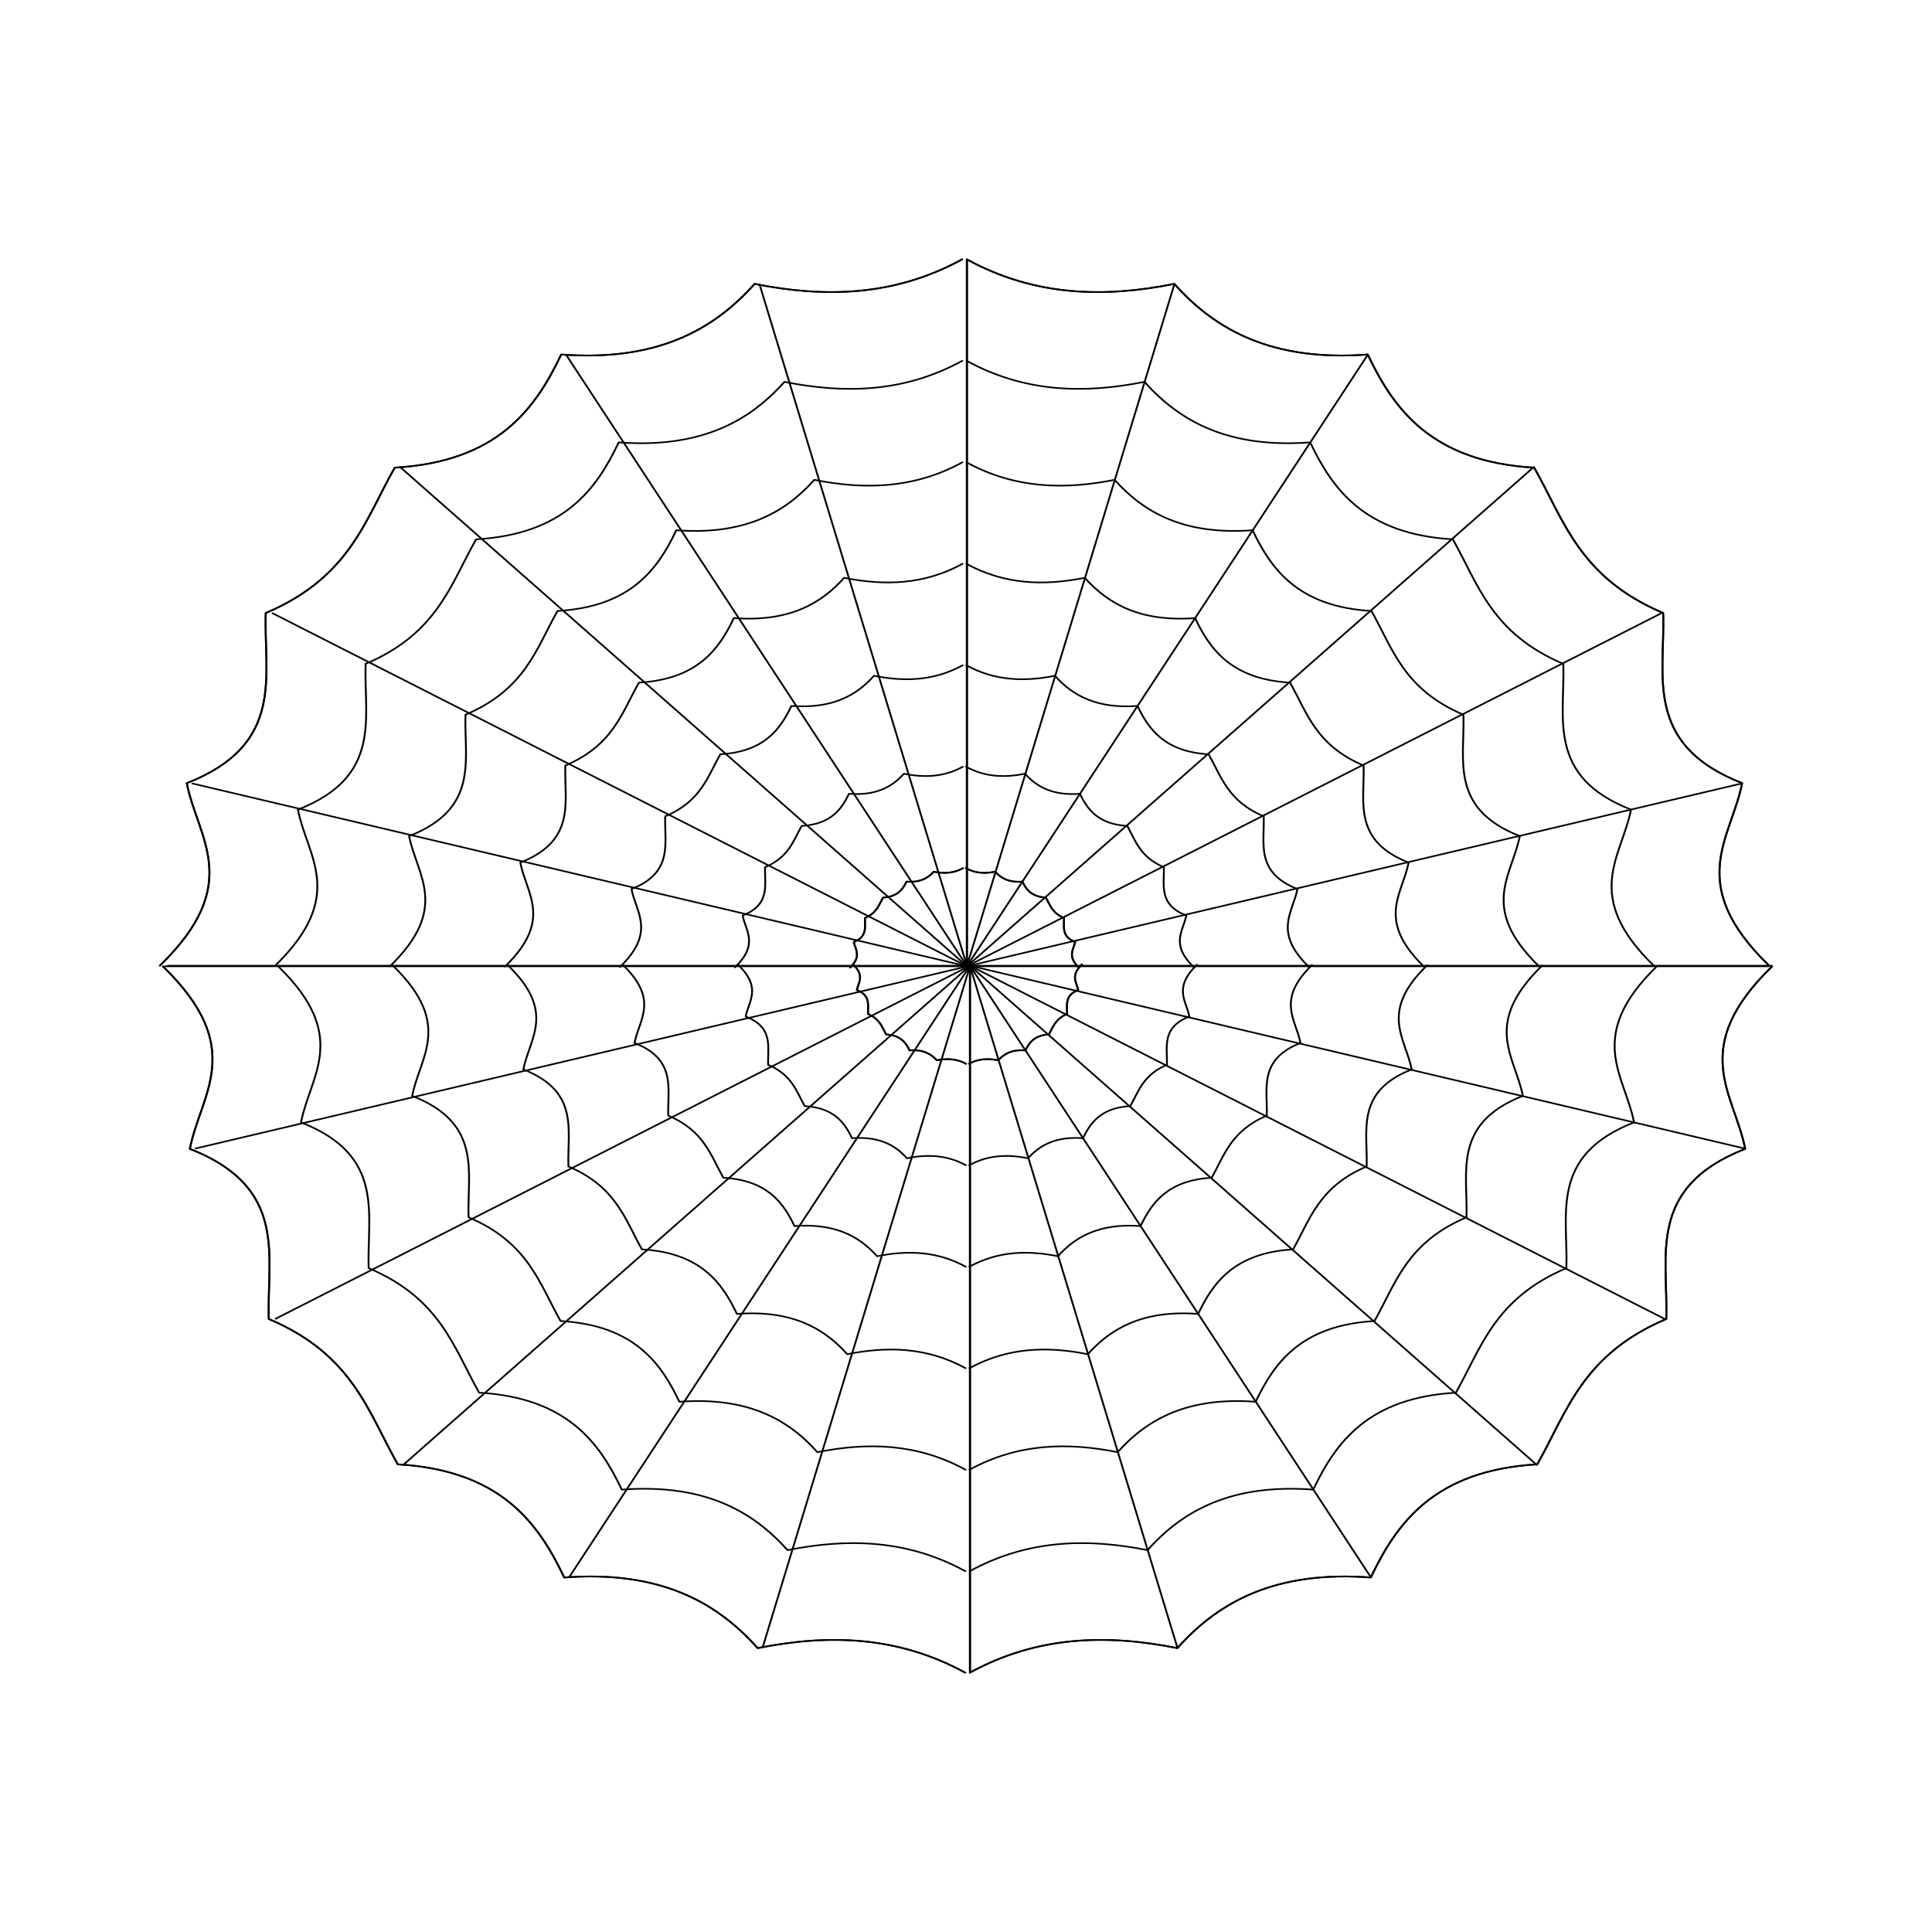 <svg:svg xmlns:dc="http://purl.org/dc/elements/1.1/" xmlns:ns1="http://sodipodi.sourceforge.net/DTD/sodipodi-0.dtd" xmlns:ns2="http://www.inkscape.org/namespaces/inkscape" xmlns:ns4="http://creativecommons.org/ns#" xmlns:rdf="http://www.w3.org/1999/02/22-rdf-syntax-ns#" xmlns:svg="http://www.w3.org/2000/svg" height="891.175" id="svg2" version="1.1" viewBox="-71.775 99.992 891.175 891.175" width="891.175" ns1:docname="web.svg" ns2:version="0.48.0 r9654">
  <ns1:namedview bordercolor="#666666" borderopacity="1.0" guidetolerance="10000" id="base" objecttolerance="10000" pagecolor="#ffffff" showborder="true" showgrid="false" ns2:current-layer="layer1" ns2:cx="387.77102" ns2:cy="493.99401" ns2:document-units="px" ns2:pageopacity="0.0" ns2:pageshadow="2" ns2:window-height="853" ns2:window-maximized="1" ns2:window-width="1440" ns2:window-x="-4" ns2:window-y="-4" ns2:zoom="0.73692138" />
  <svg:g id="layer1" ns2:groupmode="layer" ns2:label="Layer 1">
    <svg:g id="g3229">
      <svg:g id="g3954" transform="matrix(.285 0 0 .251 372.41 450.81)">
        <svg:g id="g3769" transform="translate(-124.25 -171.46)">
          <svg:path d="m131.43 549.51h1297.1" id="path2989" style="stroke-linejoin:round;stroke:#000000;stroke-linecap:round;stroke-width:3;fill:none" ns2:connector-curvature="0" />
          <svg:path d="m130.43 549.51v-1297.1" id="path2991" style="stroke-linejoin:round;stroke:#000000;stroke-linecap:round;stroke-width:3;fill:none" ns2:connector-curvature="0" />
          <svg:path d="m130.58 549.39l335.72-1252.9" id="path2993" style="stroke-linejoin:round;stroke:#000000;stroke-linecap:round;stroke-width:3;fill:none" ns2:connector-curvature="0" />
          <svg:path d="m130.75 549.32l648.57-1123.4" id="path2995" style="stroke-linejoin:round;stroke:#000000;stroke-linecap:round;stroke-width:3;fill:none" ns2:connector-curvature="0" />
          <svg:path d="m130.93 549.3c917.17-917.22 917.17-917.22 917.17-917.22" id="path2997" style="stroke-linejoin:round;stroke:#000000;stroke-linecap:round;stroke-width:3;fill:none" ns2:connector-curvature="0" />
          <svg:path d="m131.11 549.32l1123.4-648.57" id="path2999" style="stroke-linejoin:round;stroke:#000000;stroke-linecap:round;stroke-width:3;fill:none" ns2:connector-curvature="0" />
          <svg:path d="m131.28 549.39c1252.9-335.72 1252.9-335.72 1252.9-335.72" id="path2987" style="stroke-linejoin:round;stroke:#000000;stroke-linecap:round;stroke-width:3;fill:none" ns2:connector-curvature="0" />
        </svg:g>
        <svg:path d="m1304.6 376.8c-136.8-150.89-60.9-233.71-43.5-335.28-160.5-71.225-124.3-197.51-127.8-312.67-135.93-65.34-160.5-170.43-208.73-267.08-165.51-10.95-227.07-106.54-269.44-207.95-153.15 13.04-245.69-43.86-313.04-129.81-113.4 25.74-225.81 23.23-335.9-45.1" id="path3778" style="stroke-linejoin:round;stroke:#000000;stroke-linecap:round;stroke-width:3;fill:none" ns1:nodetypes="ccccccc" ns2:connector-curvature="0" />
        <svg:path d="m187.62 380.57c-19.248-21.235-8.561-32.891-6.119-47.185-22.582-10.024-17.492-27.796-17.99-44.003-19.126-9.195-22.583-23.986-29.37-37.587-23.294-1.541-31.956-14.994-37.92-29.266-21.554 1.836-34.577-6.172-44.056-18.269-15.959 3.623-31.778 3.27-47.273-6.346" id="path3780" style="stroke-linejoin:round;stroke:#000000;stroke-linecap:round;stroke-width:3;fill:none" ns1:nodetypes="ccccccc" ns2:connector-curvature="0" />
        <svg:g id="g3849" transform="translate(-124.25 -171.46)">
          <svg:path d="m311.87 552.04c-19.248-21.235-8.561-32.891-6.119-47.185-22.582-10.024-17.492-27.796-17.99-44.003-19.126-9.195-22.583-23.986-29.37-37.587-23.294-1.541-31.956-14.994-37.92-29.266-21.554 1.836-34.577-6.172-44.056-18.269-15.959 3.623-31.778 3.27-47.273-6.346" id="path3851" style="stroke-linejoin:round;stroke:#000000;stroke-linecap:round;stroke-width:3;fill:none" ns2:connector-curvature="0" />
          <svg:path d="m498.03 551.41c-38.834-42.844-17.272-66.36-12.345-95.201-0-0-0-0-0-0-45.561-20.224-35.291-56.081-36.296-88.781-0-0-0-0-0-0-38.588-18.552-45.563-48.394-59.258-75.836-0 0-0 0-0-0-46.997-3.109-64.475-30.251-76.506-59.046-0 0-0 0-0 0-43.487 3.704-69.762-12.454-88.887-36.86-0 0-0 0-0 0-32.199 7.311-64.116 6.597-95.377-12.804" id="path3853" style="stroke-linejoin:round;stroke:#000000;stroke-linecap:round;stroke-width:3;fill:none" ns2:connector-curvature="0" />
          <svg:path d="m684.19 550.78c-58.42-64.452-25.983-99.83-18.572-143.22-0-0-0-0-0-0-68.54-30.425-53.09-84.367-54.602-133.56-0-0-0-0-0-0-58.051-27.908-68.544-72.802-89.145-114.08-0-0-0-0-0-0-70.7-4.677-96.993-45.509-115.09-88.827-0 0-0 0-0 0-65.43 5.573-104.95-18.734-133.72-55.45-0 0-0 0-0 0-48.438 10.998-96.453 9.925-143.48-19.262" id="path3855" style="stroke-linejoin:round;stroke:#000000;stroke-linecap:round;stroke-width:3;fill:none" ns2:connector-curvature="0" />
          <svg:path d="m870.35 550.15c-78.01-86.06-34.7-133.3-24.8-191.23-0-0-0-0-0-0-91.52-40.625-70.889-112.65-72.908-178.34-0-0-0-0-0-0-77.51-37.27-91.52-97.209-119.03-152.33-0-0-0-0-0-0-94.404-6.245-129.51-60.767-153.68-118.61-0 0-0 0-0 0-87.354 7.44-140.13-25.016-178.55-74.042-0 0-0 0-0.001 0-64.678 14.685-128.79 13.252-191.59-25.72" id="path3857" style="stroke-linejoin:round;stroke:#000000;stroke-linecap:round;stroke-width:3;fill:none" ns2:connector-curvature="0" />
          <svg:path d="m1056.5 549.52c-97.593-107.67-43.406-166.77-31.025-239.25l-0.001-0c-114.52-50.82-88.71-140.93-91.24-223.11-0-0-0-0-0.001-0-96.97-46.625-114.5-121.62-148.91-190.58-0-0-0-0-0.001-0-118.11-7.813-162.03-76.024-192.27-148.39-0 0-0 0-0.001 0-109.29 9.308-175.32-31.297-223.38-92.632-0 0-0.001 0-0.001 0-80.918 18.372-161.13 16.58-239.69-32.178" id="path3859" style="stroke-linejoin:round;stroke:#000000;stroke-linecap:round;stroke-width:3;fill:none" ns2:connector-curvature="0" />
          <svg:path d="m1242.7 548.89c-117.18-129.28-52.117-200.24-37.252-287.26-0-0-0.001-0-0.001-0-137.48-61.026-106.49-169.22-109.52-267.89-0-0-0-0-0.001-0-116.45-55.984-137.5-146.03-178.82-228.84l-0.001-0c-141.81-9.381-194.55-91.282-230.85-178.17-0 0-0 0-0.001 0-131.22 11.176-210.5-37.578-268.21-111.22-0 0-0.001 0-0.001 0-97.157 22.059-193.47 19.907-287.79-38.635" id="path3861" style="stroke-linejoin:round;stroke:#000000;stroke-linecap:round;stroke-width:3;fill:none" ns2:connector-curvature="0" />
          <svg:path d="m1428.8 548.26c-136.77-150.89-60.828-233.71-43.478-335.28-0-0-0.001-0-0.001-0-160.4-71.22-124.2-197.5-127.8-312.67-0-0-0.001-0-0.001-0-135.9-65.335-160.46-170.43-208.69-267.08l-0.001-0c-165.51-10.949-227.07-106.54-269.44-207.95-0 0-0.001 0-0.001 0-153.15 13.044-245.69-43.859-313.04-129.81-0 0-0.001 0-0.001 0-113.4 25.747-225.8 23.234-335.9-45.093" id="path3863" style="stroke-linejoin:round;stroke:#000000;stroke-linecap:round;stroke-width:3;fill:none" ns2:connector-curvature="0" />
        </svg:g>
        <svg:g id="g3886" transform="matrix(-1 0 0 1 137.11 -171.46)">
          <svg:path d="m131.43 549.51h1297.1" id="path3888" style="stroke-linejoin:round;stroke:#000000;stroke-linecap:round;stroke-width:3;fill:none" ns2:connector-curvature="0" />
          <svg:path d="m130.43 549.51v-1297.1" id="path3890" style="stroke-linejoin:round;stroke:#000000;stroke-linecap:round;stroke-width:3;fill:none" ns2:connector-curvature="0" />
          <svg:path d="m130.58 549.39l335.72-1252.9" id="path3892" style="stroke-linejoin:round;stroke:#000000;stroke-linecap:round;stroke-width:3;fill:none" ns2:connector-curvature="0" />
          <svg:path d="m130.75 549.32l648.57-1123.4" id="path3894" style="stroke-linejoin:round;stroke:#000000;stroke-linecap:round;stroke-width:3;fill:none" ns2:connector-curvature="0" />
          <svg:path d="m130.93 549.3c917.17-917.22 917.17-917.22 917.17-917.22" id="path3896" style="stroke-linejoin:round;stroke:#000000;stroke-linecap:round;stroke-width:3;fill:none" ns2:connector-curvature="0" />
          <svg:path d="m131.11 549.32l1123.4-648.57" id="path3898" style="stroke-linejoin:round;stroke:#000000;stroke-linecap:round;stroke-width:3;fill:none" ns2:connector-curvature="0" />
          <svg:path d="m131.28 549.39c1252.9-335.72 1252.9-335.72 1252.9-335.72" id="path3900" style="stroke-linejoin:round;stroke:#000000;stroke-linecap:round;stroke-width:3;fill:none" ns2:connector-curvature="0" />
        </svg:g>
        <svg:path d="m-1299.7 376.8c136.77-150.89 60.828-233.71 43.478-335.28 160.46-71.226 124.29-197.51 127.83-312.67 135.9-65.335 160.47-170.43 208.69-267.08 165.52-10.949 227.07-106.54 269.44-207.95 153.15 13.045 245.69-43.859 313.04-129.81 113.4 25.747 225.8 23.235 335.9-45.093" id="path3902" style="stroke-linejoin:round;stroke:#000000;stroke-linecap:round;stroke-width:3;fill:none" ns1:nodetypes="ccccccc" ns2:connector-curvature="0" />
        <svg:path d="m-182.76 380.57c19.248-21.235 8.561-32.891 6.119-47.185 22.582-10.024 17.492-27.796 17.99-44.003 19.126-9.195 22.583-23.986 29.37-37.587 23.294-1.541 31.956-14.994 37.92-29.266 21.554 1.836 34.577-6.172 44.056-18.269 15.959 3.623 31.778 3.27 47.272-6.346" id="path3904" style="stroke-linejoin:round;stroke:#000000;stroke-linecap:round;stroke-width:3;fill:none" ns1:nodetypes="ccccccc" ns2:connector-curvature="0" />
        <svg:g id="g3906" transform="matrix(-1 0 0 1 129.11 -171.46)">
          <svg:path d="m311.87 552.04c-19.248-21.235-8.561-32.891-6.119-47.185-22.582-10.024-17.492-27.796-17.99-44.003-19.126-9.195-22.583-23.986-29.37-37.587-23.294-1.541-31.956-14.994-37.92-29.266-21.554 1.836-34.577-6.172-44.056-18.269-15.959 3.623-31.778 3.27-47.273-6.346" id="path3908" style="stroke-linejoin:round;stroke:#000000;stroke-linecap:round;stroke-width:3;fill:none" ns2:connector-curvature="0" />
          <svg:path d="m498.03 551.41c-38.834-42.844-17.272-66.36-12.345-95.201-0-0-0-0-0-0-45.561-20.224-35.291-56.081-36.296-88.781-0-0-0-0-0-0-38.588-18.552-45.563-48.394-59.258-75.836-0 0-0 0-0-0-46.997-3.109-64.475-30.251-76.506-59.046-0 0-0 0-0 0-43.487 3.704-69.762-12.454-88.887-36.86-0 0-0 0-0 0-32.199 7.311-64.116 6.597-95.377-12.804" id="path3910" style="stroke-linejoin:round;stroke:#000000;stroke-linecap:round;stroke-width:3;fill:none" ns2:connector-curvature="0" />
          <svg:path d="m684.19 550.78c-58.42-64.452-25.983-99.83-18.572-143.22-0-0-0-0-0-0-68.54-30.425-53.09-84.367-54.602-133.56-0-0-0-0-0-0-58.051-27.908-68.544-72.802-89.145-114.08-0-0-0-0-0-0-70.7-4.677-96.993-45.509-115.09-88.827-0 0-0 0-0 0-65.43 5.573-104.95-18.734-133.72-55.45-0 0-0 0-0 0-48.438 10.998-96.453 9.925-143.48-19.262" id="path3912" style="stroke-linejoin:round;stroke:#000000;stroke-linecap:round;stroke-width:3;fill:none" ns2:connector-curvature="0" />
          <svg:path d="m870.35 550.15c-78.01-86.06-34.7-133.3-24.8-191.23-0-0-0-0-0-0-91.52-40.625-70.889-112.65-72.908-178.34-0-0-0-0-0-0-77.51-37.27-91.52-97.209-119.03-152.33-0-0-0-0-0-0-94.404-6.245-129.51-60.767-153.68-118.61-0 0-0 0-0 0-87.354 7.44-140.13-25.016-178.55-74.042-0 0-0 0-0.001 0-64.678 14.685-128.79 13.252-191.59-25.72" id="path3914" style="stroke-linejoin:round;stroke:#000000;stroke-linecap:round;stroke-width:3;fill:none" ns2:connector-curvature="0" />
          <svg:path d="m1056.5 549.52c-97.593-107.67-43.406-166.77-31.025-239.25l-0.001-0c-114.52-50.82-88.71-140.93-91.24-223.11-0-0-0-0-0.001-0-96.97-46.625-114.5-121.62-148.91-190.58-0-0-0-0-0.001-0-118.11-7.813-162.03-76.024-192.27-148.39-0 0-0 0-0.001 0-109.29 9.308-175.32-31.297-223.38-92.632-0 0-0.001 0-0.001 0-80.918 18.372-161.13 16.58-239.69-32.178" id="path3916" style="stroke-linejoin:round;stroke:#000000;stroke-linecap:round;stroke-width:3;fill:none" ns2:connector-curvature="0" />
          <svg:path d="m1242.7 548.89c-117.18-129.28-52.117-200.24-37.252-287.26-0-0-0.001-0-0.001-0-137.48-61.026-106.49-169.22-109.52-267.89-0-0-0-0-0.001-0-116.45-55.984-137.5-146.03-178.82-228.84l-0.001-0c-141.81-9.381-194.55-91.282-230.85-178.17-0 0-0 0-0.001 0-131.22 11.176-210.5-37.578-268.21-111.22-0 0-0.001 0-0.001 0-97.157 22.059-193.47 19.907-287.79-38.635" id="path3918" style="stroke-linejoin:round;stroke:#000000;stroke-linecap:round;stroke-width:3;fill:none" ns2:connector-curvature="0" />
          <svg:path d="m1428.8 548.26c-136.77-150.89-60.828-233.71-43.478-335.28-0-0-0.001-0-0.001-0-160.4-71.22-124.2-197.5-127.8-312.67-0-0-0.001-0-0.001-0-135.9-65.335-160.46-170.43-208.69-267.08l-0.001-0c-165.51-10.949-227.07-106.54-269.44-207.95-0 0-0.001 0-0.001 0-153.15 13.044-245.69-43.859-313.04-129.81-0 0-0.001 0-0.001 0-113.4 25.747-225.8 23.234-335.9-45.093" id="path3920" style="stroke-linejoin:round;stroke:#000000;stroke-linecap:round;stroke-width:3;fill:none" ns2:connector-curvature="0" />
        </svg:g>
      </svg:g>
      <svg:g id="g3992" transform="matrix(.285 0 0 -.251 373.82 640.35)">
        <svg:g id="g3994" transform="translate(-124.25 -171.46)">
          <svg:path d="m131.43 549.51h1297.1" id="path3996" style="stroke-linejoin:round;stroke:#000000;stroke-linecap:round;stroke-width:3;fill:none" ns2:connector-curvature="0" />
          <svg:path d="m130.43 549.51v-1297.1" id="path3998" style="stroke-linejoin:round;stroke:#000000;stroke-linecap:round;stroke-width:3;fill:none" ns2:connector-curvature="0" />
          <svg:path d="m130.58 549.39l335.72-1252.9" id="path4000" style="stroke-linejoin:round;stroke:#000000;stroke-linecap:round;stroke-width:3;fill:none" ns2:connector-curvature="0" />
          <svg:path d="m130.75 549.32l648.57-1123.4" id="path4002" style="stroke-linejoin:round;stroke:#000000;stroke-linecap:round;stroke-width:3;fill:none" ns2:connector-curvature="0" />
          <svg:path d="m130.93 549.3c917.17-917.22 917.17-917.22 917.17-917.22" id="path4004" style="stroke-linejoin:round;stroke:#000000;stroke-linecap:round;stroke-width:3;fill:none" ns2:connector-curvature="0" />
          <svg:path d="m131.11 549.32l1123.4-648.57" id="path4006" style="stroke-linejoin:round;stroke:#000000;stroke-linecap:round;stroke-width:3;fill:none" ns2:connector-curvature="0" />
          <svg:path d="m131.28 549.39c1252.9-335.72 1252.9-335.72 1252.9-335.72" id="path4008" style="stroke-linejoin:round;stroke:#000000;stroke-linecap:round;stroke-width:3;fill:none" ns2:connector-curvature="0" />
        </svg:g>
        <svg:path d="m1304.6 376.8c-136.8-150.89-60.9-233.71-43.5-335.28-160.5-71.225-124.3-197.51-127.8-312.67-135.93-65.34-160.5-170.43-208.73-267.08-165.51-10.95-227.07-106.54-269.44-207.95-153.15 13.04-245.69-43.86-313.04-129.81-113.4 25.74-225.81 23.23-335.9-45.1" id="path4010" style="stroke-linejoin:round;stroke:#000000;stroke-linecap:round;stroke-width:3;fill:none" ns1:nodetypes="ccccccc" ns2:connector-curvature="0" />
        <svg:path d="m187.62 380.57c-19.248-21.235-8.561-32.891-6.119-47.185-22.582-10.024-17.492-27.796-17.99-44.003-19.126-9.195-22.583-23.986-29.37-37.587-23.294-1.541-31.956-14.994-37.92-29.266-21.554 1.836-34.577-6.172-44.056-18.269-15.959 3.623-31.778 3.27-47.273-6.346" id="path4012" style="stroke-linejoin:round;stroke:#000000;stroke-linecap:round;stroke-width:3;fill:none" ns1:nodetypes="ccccccc" ns2:connector-curvature="0" />
        <svg:g id="g4014" transform="translate(-124.25 -171.46)">
          <svg:path d="m311.87 552.04c-19.248-21.235-8.561-32.891-6.119-47.185-22.582-10.024-17.492-27.796-17.99-44.003-19.126-9.195-22.583-23.986-29.37-37.587-23.294-1.541-31.956-14.994-37.92-29.266-21.554 1.836-34.577-6.172-44.056-18.269-15.959 3.623-31.778 3.27-47.273-6.346" id="path4016" style="stroke-linejoin:round;stroke:#000000;stroke-linecap:round;stroke-width:3;fill:none" ns2:connector-curvature="0" />
          <svg:path d="m498.03 551.41c-38.834-42.844-17.272-66.36-12.345-95.201-0-0-0-0-0-0-45.561-20.224-35.291-56.081-36.296-88.781-0-0-0-0-0-0-38.588-18.552-45.563-48.394-59.258-75.836-0 0-0 0-0-0-46.997-3.109-64.475-30.251-76.506-59.046-0 0-0 0-0 0-43.487 3.704-69.762-12.454-88.887-36.86-0 0-0 0-0 0-32.199 7.311-64.116 6.597-95.377-12.804" id="path4018" style="stroke-linejoin:round;stroke:#000000;stroke-linecap:round;stroke-width:3;fill:none" ns2:connector-curvature="0" />
          <svg:path d="m684.19 550.78c-58.42-64.452-25.983-99.83-18.572-143.22-0-0-0-0-0-0-68.54-30.425-53.09-84.367-54.602-133.56-0-0-0-0-0-0-58.051-27.908-68.544-72.802-89.145-114.08-0-0-0-0-0-0-70.7-4.677-96.993-45.509-115.09-88.827-0 0-0 0-0 0-65.43 5.573-104.95-18.734-133.72-55.45-0 0-0 0-0 0-48.438 10.998-96.453 9.925-143.48-19.262" id="path4020" style="stroke-linejoin:round;stroke:#000000;stroke-linecap:round;stroke-width:3;fill:none" ns2:connector-curvature="0" />
          <svg:path d="m870.35 550.15c-78.01-86.06-34.7-133.3-24.8-191.23-0-0-0-0-0-0-91.52-40.625-70.889-112.65-72.908-178.34-0-0-0-0-0-0-77.51-37.27-91.52-97.209-119.03-152.33-0-0-0-0-0-0-94.404-6.245-129.51-60.767-153.68-118.61-0 0-0 0-0 0-87.354 7.44-140.13-25.016-178.55-74.042-0 0-0 0-0.001 0-64.678 14.685-128.79 13.252-191.59-25.72" id="path4022" style="stroke-linejoin:round;stroke:#000000;stroke-linecap:round;stroke-width:3;fill:none" ns2:connector-curvature="0" />
          <svg:path d="m1056.5 549.52c-97.593-107.67-43.406-166.77-31.025-239.25l-0.001-0c-114.52-50.82-88.71-140.93-91.24-223.11-0-0-0-0-0.001-0-96.97-46.625-114.5-121.62-148.91-190.58-0-0-0-0-0.001-0-118.11-7.813-162.03-76.024-192.27-148.39-0 0-0 0-0.001 0-109.29 9.308-175.32-31.297-223.38-92.632-0 0-0.001 0-0.001 0-80.918 18.372-161.13 16.58-239.69-32.178" id="path4024" style="stroke-linejoin:round;stroke:#000000;stroke-linecap:round;stroke-width:3;fill:none" ns2:connector-curvature="0" />
          <svg:path d="m1242.7 548.89c-117.18-129.28-52.117-200.24-37.252-287.26-0-0-0.001-0-0.001-0-137.48-61.026-106.49-169.22-109.52-267.89-0-0-0-0-0.001-0-116.45-55.984-137.5-146.03-178.82-228.84l-0.001-0c-141.81-9.381-194.55-91.282-230.85-178.17-0 0-0 0-0.001 0-131.22 11.176-210.5-37.578-268.21-111.22-0 0-0.001 0-0.001 0-97.157 22.059-193.47 19.907-287.79-38.635" id="path4026" style="stroke-linejoin:round;stroke:#000000;stroke-linecap:round;stroke-width:3;fill:none" ns2:connector-curvature="0" />
          <svg:path d="m1428.8 548.26c-136.77-150.89-60.828-233.71-43.478-335.28-0-0-0.001-0-0.001-0-160.4-71.22-124.2-197.5-127.8-312.67-0-0-0.001-0-0.001-0-135.9-65.335-160.46-170.43-208.69-267.08l-0.001-0c-165.51-10.949-227.07-106.54-269.44-207.95-0 0-0.001 0-0.001 0-153.15 13.044-245.69-43.859-313.04-129.81-0 0-0.001 0-0.001 0-113.4 25.747-225.8 23.234-335.9-45.093" id="path4028" style="stroke-linejoin:round;stroke:#000000;stroke-linecap:round;stroke-width:3;fill:none" ns2:connector-curvature="0" />
        </svg:g>
        <svg:g id="g4030" transform="matrix(-1 0 0 1 137.11 -171.46)">
          <svg:path d="m131.43 549.51h1297.1" id="path4032" style="stroke-linejoin:round;stroke:#000000;stroke-linecap:round;stroke-width:3;fill:none" ns2:connector-curvature="0" />
          <svg:path d="m130.43 549.51v-1297.1" id="path4034" style="stroke-linejoin:round;stroke:#000000;stroke-linecap:round;stroke-width:3;fill:none" ns2:connector-curvature="0" />
          <svg:path d="m130.58 549.39l335.72-1252.9" id="path4036" style="stroke-linejoin:round;stroke:#000000;stroke-linecap:round;stroke-width:3;fill:none" ns2:connector-curvature="0" />
          <svg:path d="m130.75 549.32l648.57-1123.4" id="path4038" style="stroke-linejoin:round;stroke:#000000;stroke-linecap:round;stroke-width:3;fill:none" ns2:connector-curvature="0" />
          <svg:path d="m130.93 549.3c917.17-917.22 917.17-917.22 917.17-917.22" id="path4040" style="stroke-linejoin:round;stroke:#000000;stroke-linecap:round;stroke-width:3;fill:none" ns2:connector-curvature="0" />
          <svg:path d="m131.11 549.32l1123.4-648.57" id="path4042" style="stroke-linejoin:round;stroke:#000000;stroke-linecap:round;stroke-width:3;fill:none" ns2:connector-curvature="0" />
          <svg:path d="m131.28 549.39c1252.9-335.72 1252.9-335.72 1252.9-335.72" id="path4044" style="stroke-linejoin:round;stroke:#000000;stroke-linecap:round;stroke-width:3;fill:none" ns2:connector-curvature="0" />
        </svg:g>
        <svg:path d="m-1299.7 376.8c136.77-150.89 60.828-233.71 43.478-335.28 160.46-71.226 124.29-197.51 127.83-312.67 135.9-65.335 160.47-170.43 208.69-267.08 165.52-10.949 227.07-106.54 269.44-207.95 153.15 13.045 245.69-43.859 313.04-129.81 113.4 25.747 225.8 23.235 335.9-45.093" id="path4046" style="stroke-linejoin:round;stroke:#000000;stroke-linecap:round;stroke-width:3;fill:none" ns1:nodetypes="ccccccc" ns2:connector-curvature="0" />
        <svg:path d="m-182.76 380.57c19.248-21.235 8.561-32.891 6.119-47.185 22.582-10.024 17.492-27.796 17.99-44.003 19.126-9.195 22.583-23.986 29.37-37.587 23.294-1.541 31.956-14.994 37.92-29.266 21.554 1.836 34.577-6.172 44.056-18.269 15.959 3.623 31.778 3.27 47.272-6.346" id="path4048" style="stroke-linejoin:round;stroke:#000000;stroke-linecap:round;stroke-width:3;fill:none" ns1:nodetypes="ccccccc" ns2:connector-curvature="0" />
        <svg:g id="g4050" transform="matrix(-1 0 0 1 129.11 -171.46)">
          <svg:path d="m311.87 552.04c-19.248-21.235-8.561-32.891-6.119-47.185-22.582-10.024-17.492-27.796-17.99-44.003-19.126-9.195-22.583-23.986-29.37-37.587-23.294-1.541-31.956-14.994-37.92-29.266-21.554 1.836-34.577-6.172-44.056-18.269-15.959 3.623-31.778 3.27-47.273-6.346" id="path4052" style="stroke-linejoin:round;stroke:#000000;stroke-linecap:round;stroke-width:3;fill:none" ns2:connector-curvature="0" />
          <svg:path d="m498.03 551.41c-38.834-42.844-17.272-66.36-12.345-95.201-0-0-0-0-0-0-45.561-20.224-35.291-56.081-36.296-88.781-0-0-0-0-0-0-38.588-18.552-45.563-48.394-59.258-75.836-0 0-0 0-0-0-46.997-3.109-64.475-30.251-76.506-59.046-0 0-0 0-0 0-43.487 3.704-69.762-12.454-88.887-36.86-0 0-0 0-0 0-32.199 7.311-64.116 6.597-95.377-12.804" id="path4054" style="stroke-linejoin:round;stroke:#000000;stroke-linecap:round;stroke-width:3;fill:none" ns2:connector-curvature="0" />
          <svg:path d="m684.19 550.78c-58.42-64.452-25.983-99.83-18.572-143.22-0-0-0-0-0-0-68.54-30.425-53.09-84.367-54.602-133.56-0-0-0-0-0-0-58.051-27.908-68.544-72.802-89.145-114.08-0-0-0-0-0-0-70.7-4.677-96.993-45.509-115.09-88.827-0 0-0 0-0 0-65.43 5.573-104.95-18.734-133.72-55.45-0 0-0 0-0 0-48.438 10.998-96.453 9.925-143.48-19.262" id="path4056" style="stroke-linejoin:round;stroke:#000000;stroke-linecap:round;stroke-width:3;fill:none" ns2:connector-curvature="0" />
          <svg:path d="m870.35 550.15c-78.01-86.06-34.7-133.3-24.8-191.23-0-0-0-0-0-0-91.52-40.625-70.889-112.65-72.908-178.34-0-0-0-0-0-0-77.51-37.27-91.52-97.209-119.03-152.33-0-0-0-0-0-0-94.404-6.245-129.51-60.767-153.68-118.61-0 0-0 0-0 0-87.354 7.44-140.13-25.016-178.55-74.042-0 0-0 0-0.001 0-64.678 14.685-128.79 13.252-191.59-25.72" id="path4058" style="stroke-linejoin:round;stroke:#000000;stroke-linecap:round;stroke-width:3;fill:none" ns2:connector-curvature="0" />
          <svg:path d="m1056.5 549.52c-97.593-107.67-43.406-166.77-31.025-239.25l-0.001-0c-114.52-50.82-88.71-140.93-91.24-223.11-0-0-0-0-0.001-0-96.97-46.625-114.5-121.62-148.91-190.58-0-0-0-0-0.001-0-118.11-7.813-162.03-76.024-192.27-148.39-0 0-0 0-0.001 0-109.29 9.308-175.32-31.297-223.38-92.632-0 0-0.001 0-0.001 0-80.918 18.372-161.13 16.58-239.69-32.178" id="path4060" style="stroke-linejoin:round;stroke:#000000;stroke-linecap:round;stroke-width:3;fill:none" ns2:connector-curvature="0" />
          <svg:path d="m1242.7 548.89c-117.18-129.28-52.117-200.24-37.252-287.26-0-0-0.001-0-0.001-0-137.48-61.026-106.49-169.22-109.52-267.89-0-0-0-0-0.001-0-116.45-55.984-137.5-146.03-178.82-228.84l-0.001-0c-141.81-9.381-194.55-91.282-230.85-178.17-0 0-0 0-0.001 0-131.22 11.176-210.5-37.578-268.21-111.22-0 0-0.001 0-0.001 0-97.157 22.059-193.47 19.907-287.79-38.635" id="path4062" style="stroke-linejoin:round;stroke:#000000;stroke-linecap:round;stroke-width:3;fill:none" ns2:connector-curvature="0" />
          <svg:path d="m1428.8 548.26c-136.77-150.89-60.828-233.71-43.478-335.28-0-0-0.001-0-0.001-0-160.4-71.22-124.2-197.5-127.8-312.67-0-0-0.001-0-0.001-0-135.9-65.335-160.46-170.43-208.69-267.08l-0.001-0c-165.51-10.949-227.07-106.54-269.44-207.95-0 0-0.001 0-0.001 0-153.15 13.044-245.69-43.859-313.04-129.81-0 0-0.001 0-0.001 0-113.4 25.747-225.8 23.234-335.9-45.093" id="path4064" style="stroke-linejoin:round;stroke:#000000;stroke-linecap:round;stroke-width:3;fill:none" ns2:connector-curvature="0" />
        </svg:g>
      </svg:g>
    </svg:g>
  </svg:g>
</svg:svg>